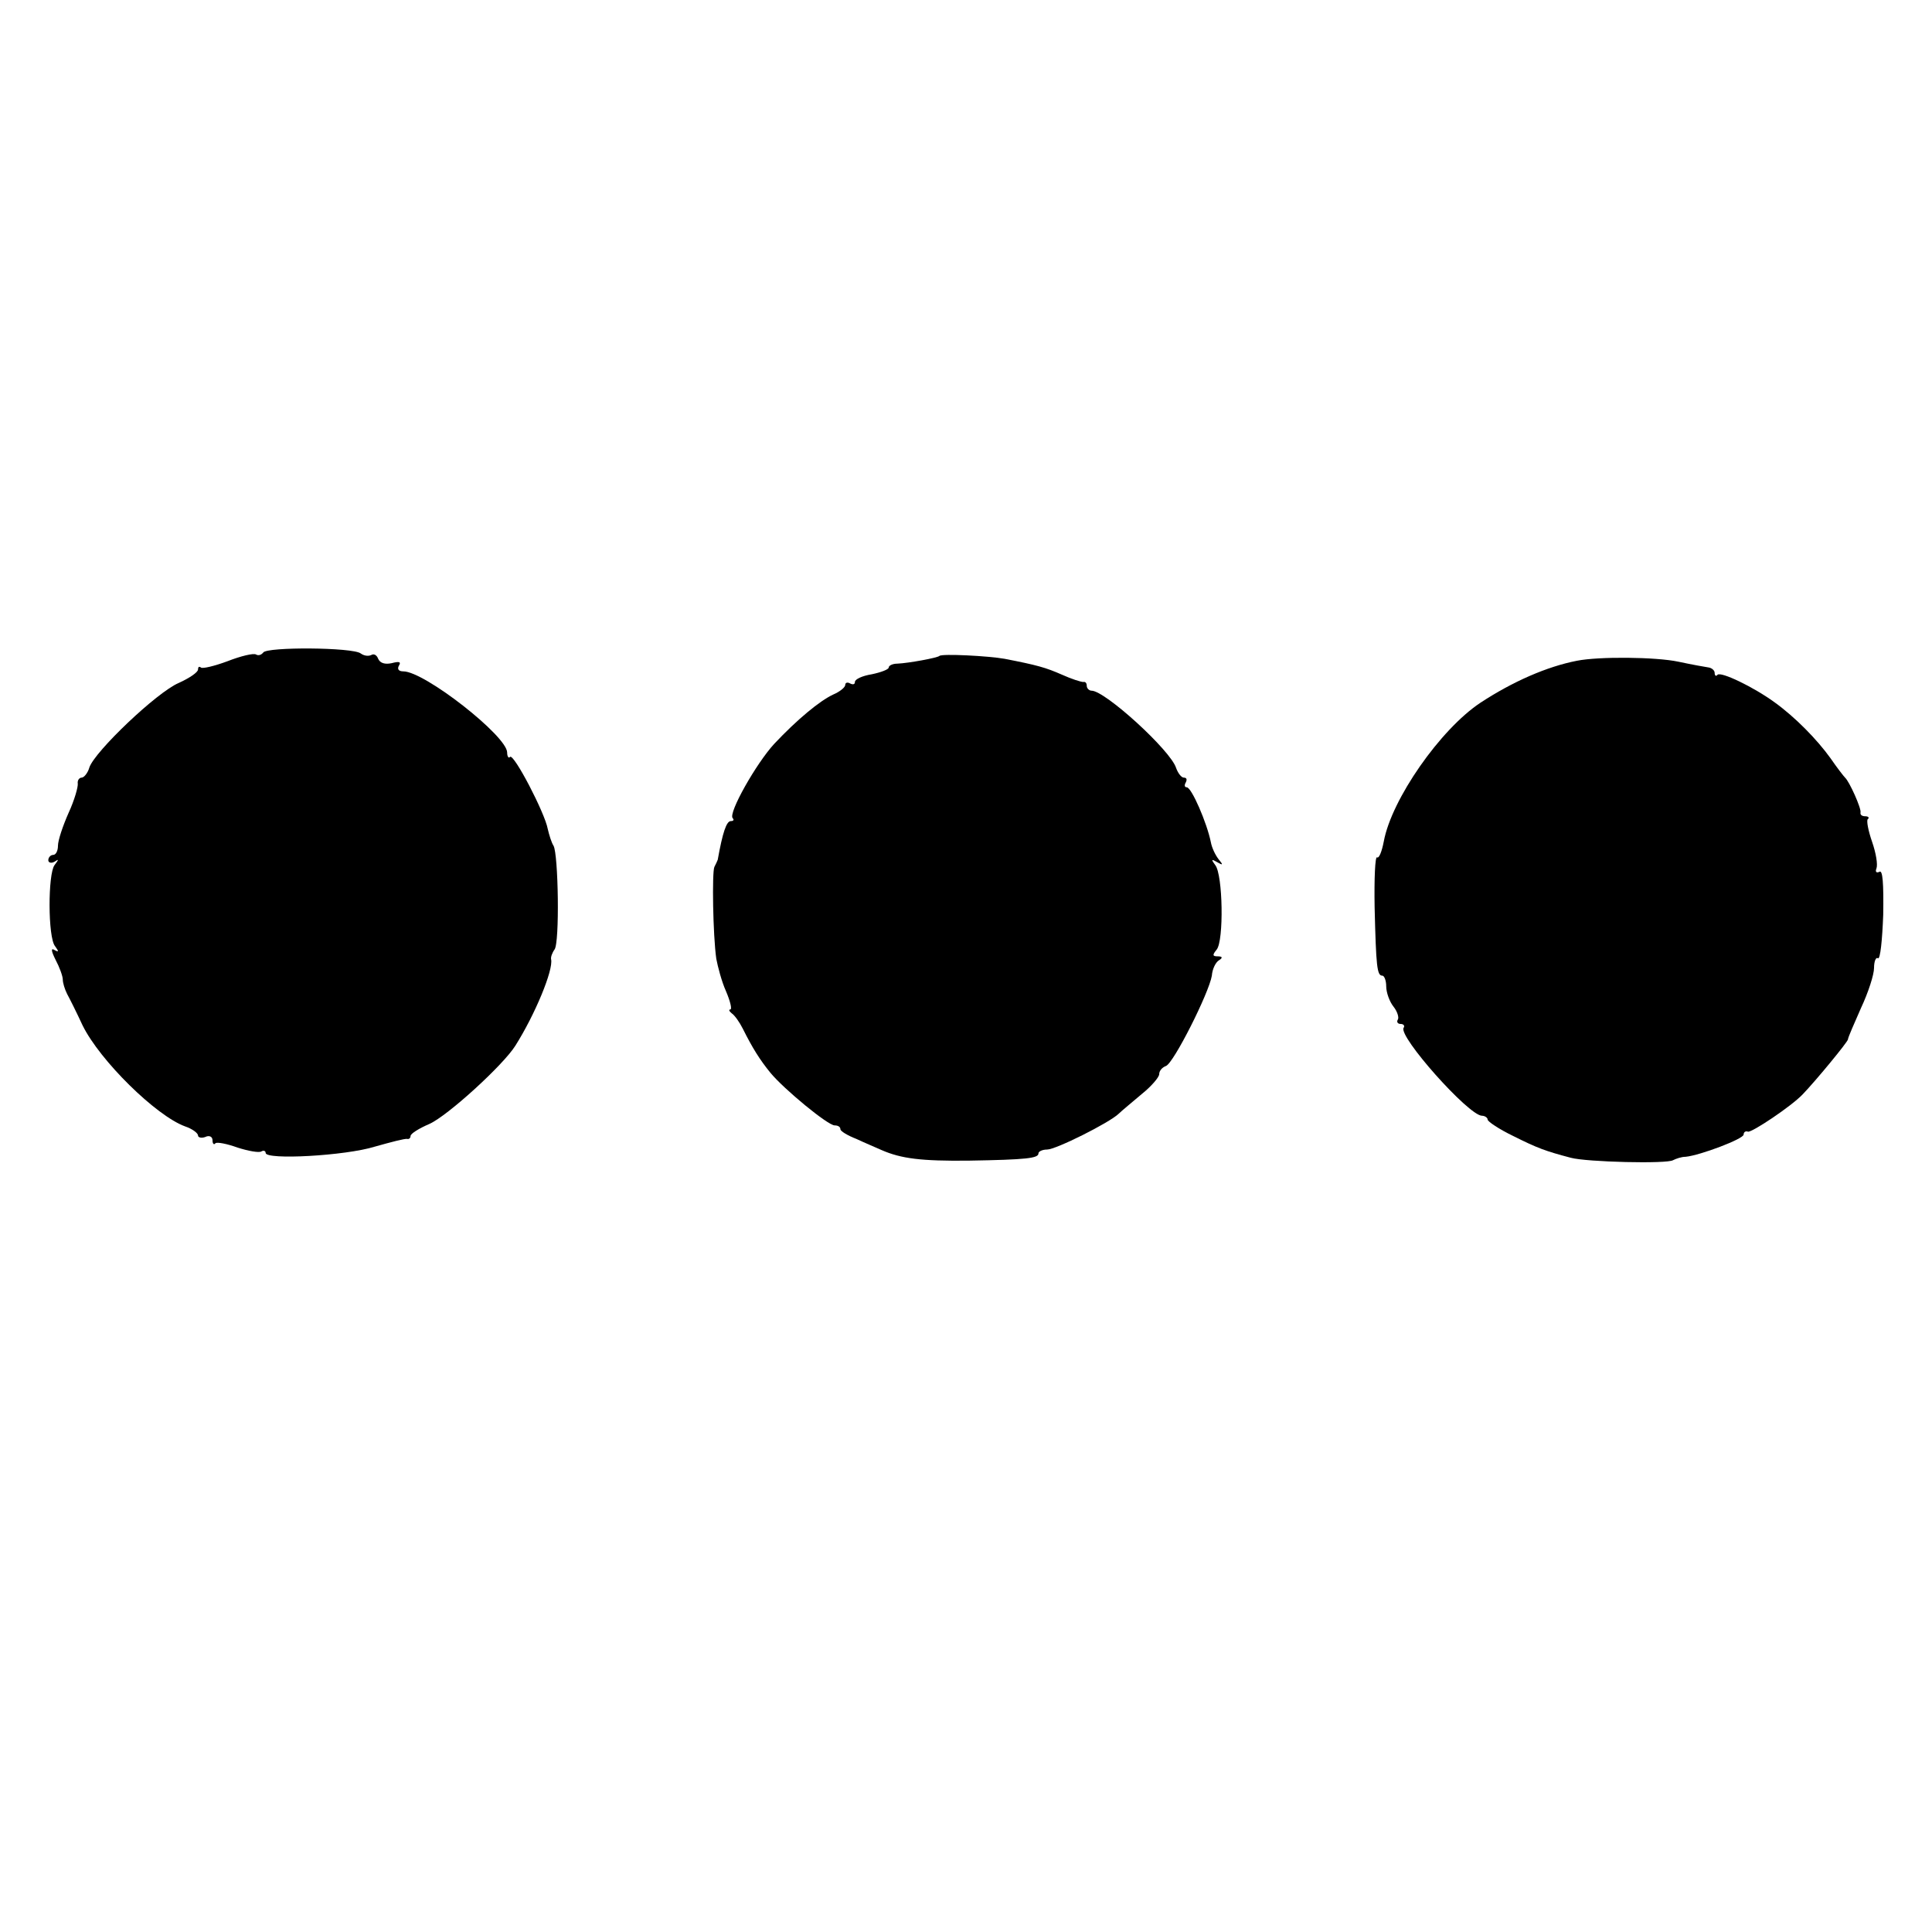 <?xml version="1.0" standalone="no"?>
<!DOCTYPE svg PUBLIC "-//W3C//DTD SVG 20010904//EN"
 "http://www.w3.org/TR/2001/REC-SVG-20010904/DTD/svg10.dtd">
<svg version="1.0" xmlns="http://www.w3.org/2000/svg"
 width="400pt" height="400pt" viewBox="0 0 400 400"
 preserveAspectRatio="xMidYMid meet">
<g transform="translate(0,400) scale(0.1,-0.1)"
fill="#000000" stroke="none">
<path d="M545 2649 c-4 -5 -10 -7 -15 -4 -5 3 -31 -3 -59 -14 -27 -10 -52 -16
-55 -13 -4 3 -6 1 -6 -4 0 -6 -18 -18 -40 -28 -45 -19 -174 -142 -185 -175 -3
-11 -11 -21 -16 -21 -5 0 -9 -6 -8 -12 1 -7 -7 -35 -19 -61 -12 -27 -22 -57
-22 -68 0 -10 -4 -19 -10 -19 -5 0 -10 -5 -10 -11 0 -5 6 -7 13 -3 9 6 9 5 0
-7 -14 -18 -14 -150 1 -168 8 -11 8 -13 -1 -8 -8 5 -7 -2 2 -20 8 -15 15 -34
15 -41 0 -7 4 -20 9 -30 5 -9 20 -39 32 -65 36 -73 152 -187 212 -209 15 -5
27 -14 27 -19 0 -4 7 -6 15 -3 8 4 15 1 15 -7 0 -7 3 -10 6 -6 3 3 24 -1 46
-9 22 -7 44 -11 49 -8 5 3 9 1 9 -3 0 -15 165 -6 226 13 32 9 62 17 67 16 4
-1 7 2 7 6 0 5 18 16 39 25 38 17 153 122 178 162 41 65 79 157 74 179 -1 4 2
13 7 20 11 13 8 198 -2 215 -4 6 -9 22 -12 35 -6 33 -70 156 -78 149 -3 -4 -6
1 -6 9 0 34 -171 168 -215 168 -10 0 -13 5 -9 12 5 8 0 9 -15 5 -14 -3 -24 0
-28 9 -3 8 -9 11 -14 8 -6 -3 -15 -2 -22 3 -16 13 -195 14 -202 2z"/>
<path d="M1945 2642 c-4 -4 -64 -15 -87 -16 -10 0 -18 -4 -18 -8 0 -4 -16 -10
-35 -14 -19 -3 -35 -10 -35 -16 0 -5 -4 -6 -10 -3 -5 3 -10 2 -10 -3 0 -5 -11
-14 -25 -20 -28 -13 -75 -52 -122 -102 -37 -40 -96 -144 -86 -154 3 -3 2 -6
-4 -6 -9 0 -17 -24 -27 -80 -1 -3 -4 -9 -7 -15 -5 -11 -3 -141 4 -190 3 -16
11 -47 20 -67 9 -21 13 -38 9 -38 -4 0 -2 -4 3 -8 6 -4 16 -18 23 -32 20 -40
35 -64 57 -91 28 -34 119 -109 133 -109 7 0 12 -3 12 -8 0 -4 15 -13 33 -20
17 -8 41 -18 52 -23 41 -18 83 -23 180 -22 121 2 145 5 145 15 0 4 8 8 18 8
18 0 128 55 148 74 6 6 28 24 48 41 20 16 36 35 36 41 0 7 6 14 14 17 16 6 89
151 95 187 1 14 8 28 15 32 8 5 7 8 -3 8 -11 0 -11 3 -2 14 15 18 13 155 -3
175 -9 12 -8 13 4 6 12 -7 13 -6 3 6 -7 9 -14 24 -16 35 -8 40 -40 114 -50
114 -5 0 -5 5 -2 10 3 6 2 10 -4 10 -5 0 -12 9 -16 20 -11 36 -147 160 -175
160 -5 0 -10 5 -10 10 0 6 -3 9 -7 8 -5 0 -24 6 -44 15 -34 15 -52 20 -119 33
-33 6 -130 11 -135 6z"/>
<path d="M3265 2632 c-62 -12 -133 -43 -200 -87 -83 -55 -184 -200 -200 -287
-4 -21 -10 -36 -14 -33 -4 2 -6 -44 -5 -103 3 -124 5 -142 16 -142 4 0 8 -10
8 -22 0 -13 7 -32 15 -42 8 -10 12 -23 9 -27 -3 -5 0 -9 6 -9 6 0 9 -4 6 -8
-11 -18 134 -181 162 -182 6 0 12 -4 12 -8 0 -4 24 -20 53 -34 50 -25 66 -31
119 -45 33 -9 200 -13 212 -5 6 3 17 7 26 7 30 3 120 37 120 46 0 5 4 8 9 6 8
-2 89 52 113 77 27 28 93 108 94 114 0 4 13 33 27 65 15 32 27 69 27 83 0 14
4 23 8 20 5 -3 9 38 11 90 1 65 -1 94 -8 89 -6 -3 -9 0 -6 7 3 8 -1 32 -9 55
-8 23 -12 44 -9 47 4 3 1 6 -5 6 -7 0 -11 3 -10 8 2 8 -23 64 -32 72 -3 3 -17
21 -30 40 -28 39 -73 85 -116 116 -44 32 -111 64 -118 57 -3 -4 -6 -2 -6 4 0
5 -6 10 -12 11 -7 1 -35 6 -63 12 -47 10 -165 11 -210 2z"/>
</g>
</svg>
